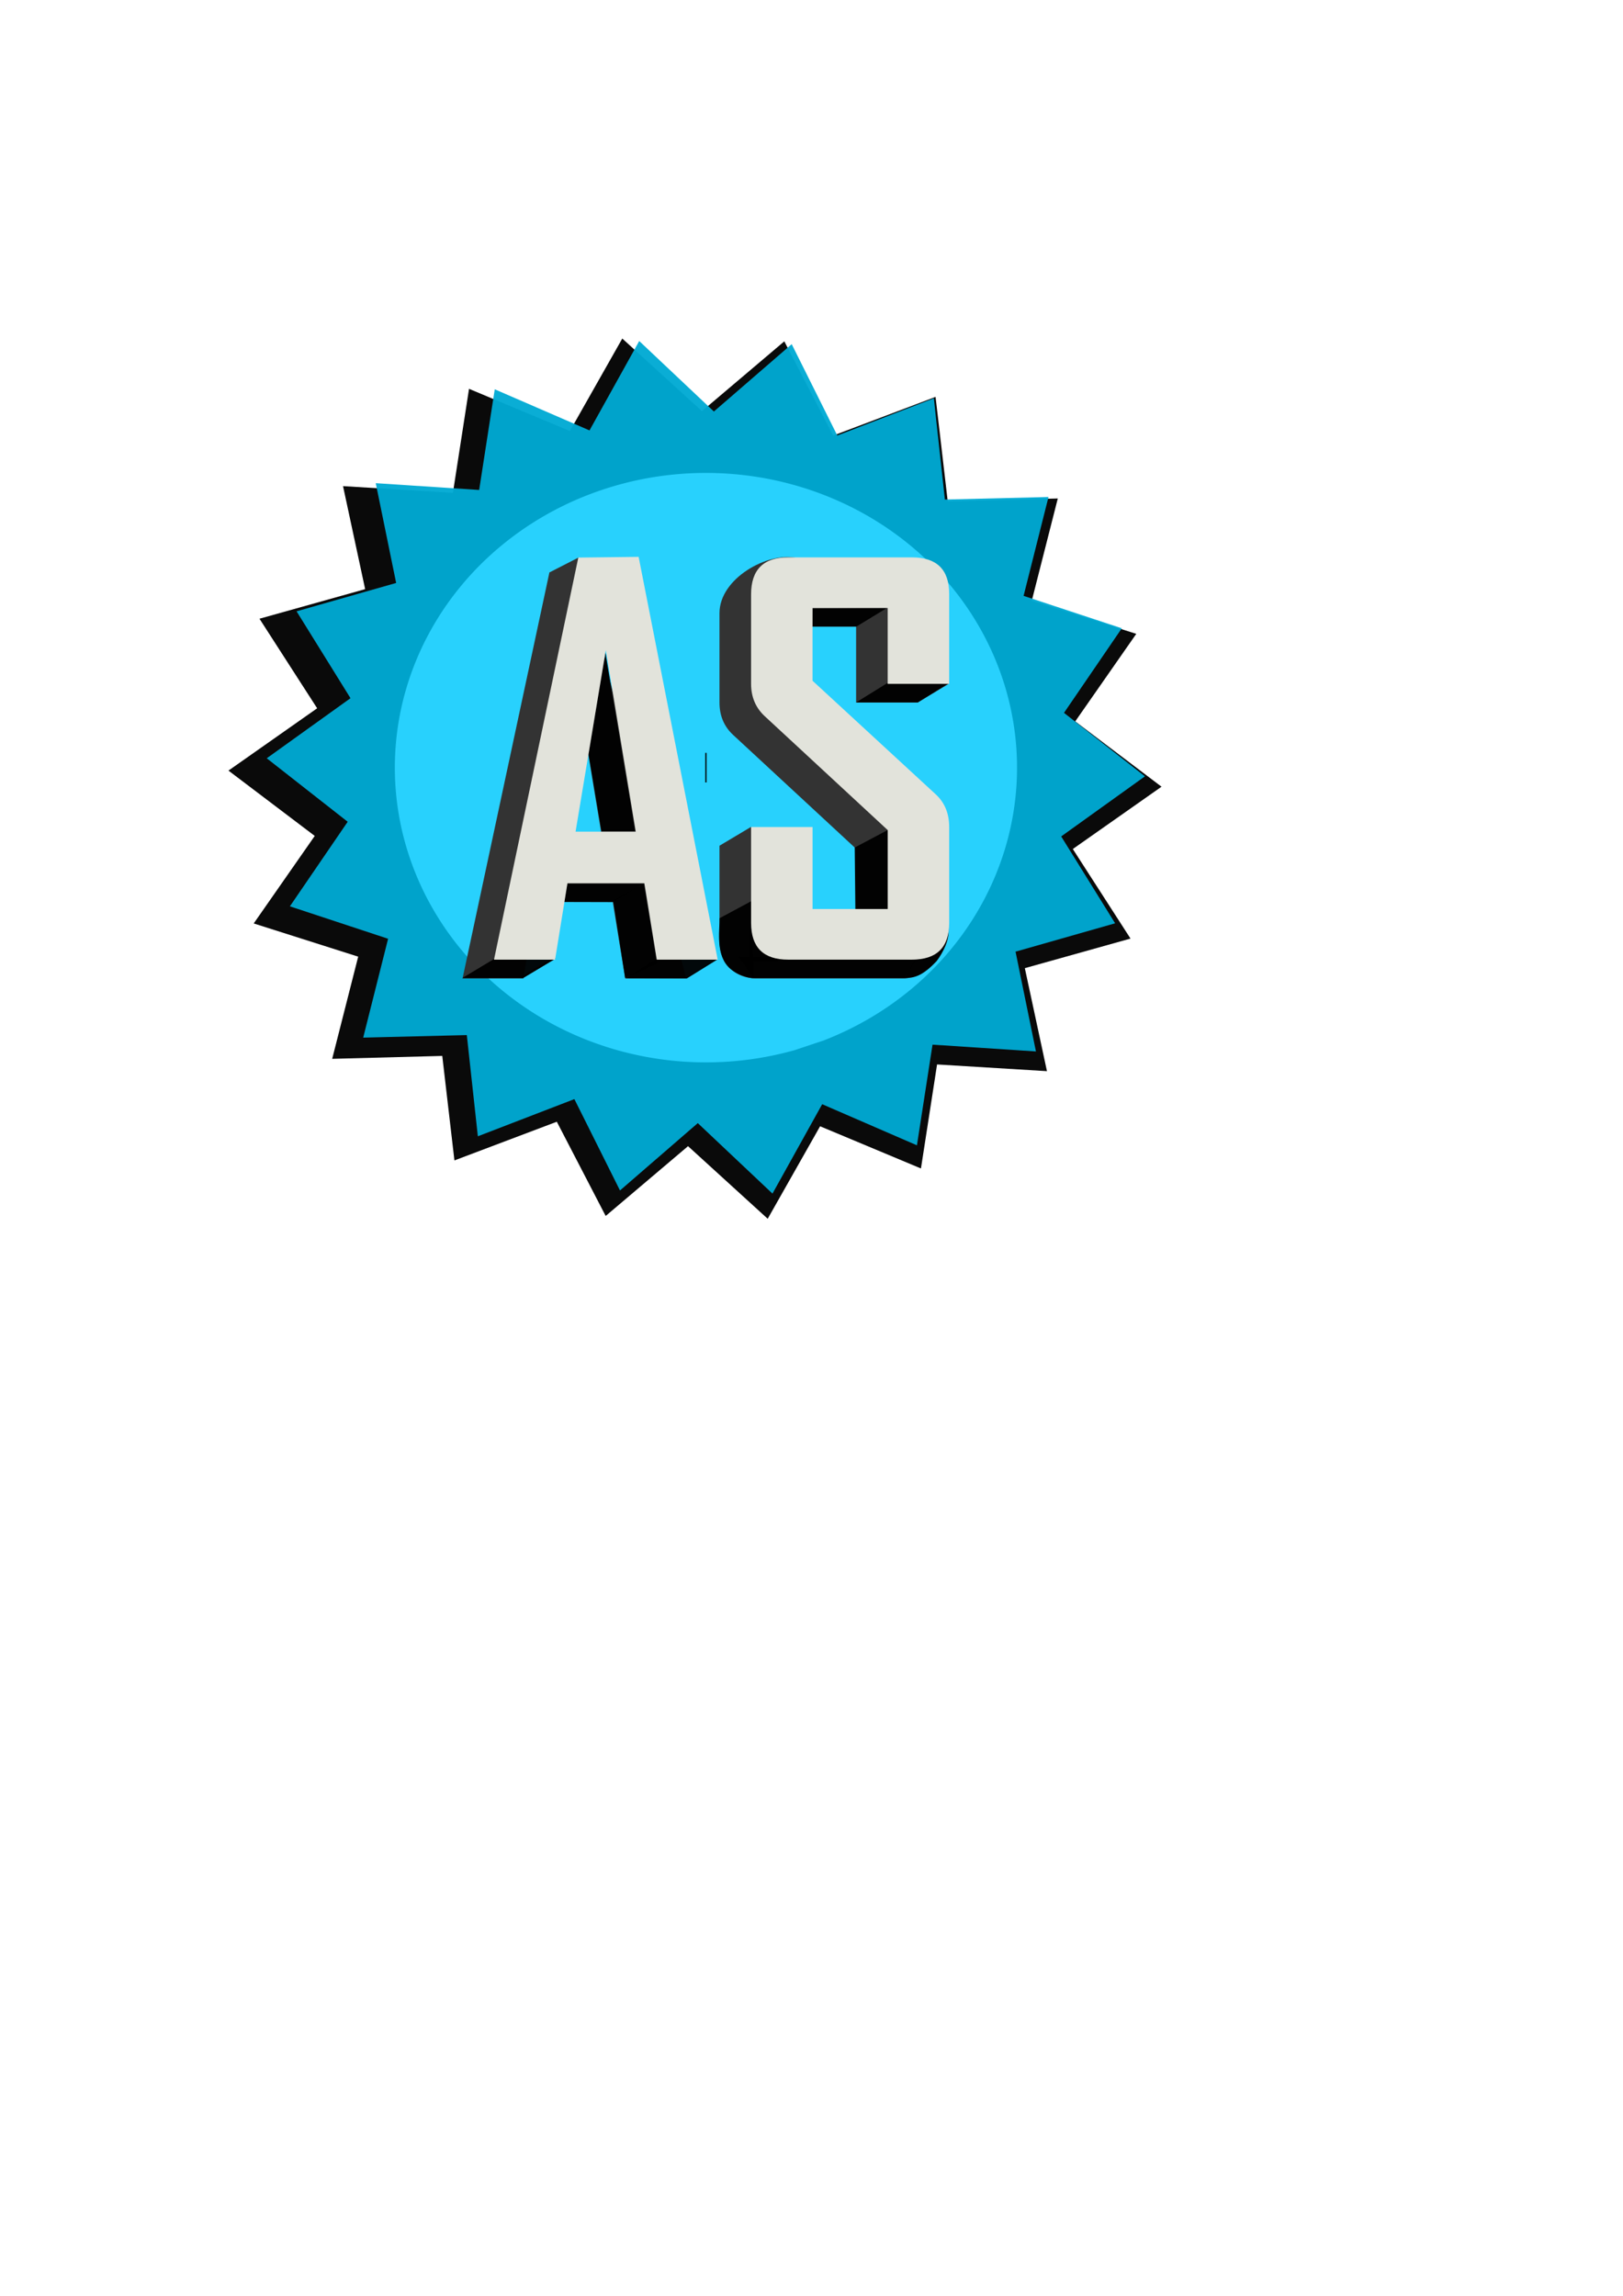 <?xml version="1.0" encoding="UTF-8" standalone="no"?>
<!-- Created with Inkscape (http://www.inkscape.org/) -->

<svg
   xmlns:dc="http://purl.org/dc/elements/1.1/"
   xmlns:cc="http://creativecommons.org/ns#"
   xmlns:rdf="http://www.w3.org/1999/02/22-rdf-syntax-ns#"
   xmlns:svg="http://www.w3.org/2000/svg"
   xmlns="http://www.w3.org/2000/svg"
   xmlns:xlink="http://www.w3.org/1999/xlink"
   xmlns:sodipodi="http://sodipodi.sourceforge.net/DTD/sodipodi-0.dtd"
   xmlns:inkscape="http://www.inkscape.org/namespaces/inkscape"
   width="210mm"
   height="297mm"
   viewBox="0 0 210 297"
   version="1.1"
   id="svg8"
   inkscape:version="0.92.3 (2405546, 2018-03-11)"
   sodipodi:docname="logo.svg">
  <defs
     id="defs2">
    <linearGradient
       inkscape:collect="always"
       id="linearGradient4589">
      <stop
         style="stop-color:#f4d7c5;stop-opacity:0.958"
         offset="0"
         id="stop4585" />
      <stop
         style="stop-color:#ac9393;stop-opacity:1"
         offset="1"
         id="stop4587" />
    </linearGradient>
    <radialGradient
       inkscape:collect="always"
       xlink:href="#linearGradient4589"
       id="radialGradient4591"
       cx="137.941"
       cy="93.883"
       fx="137.941"
       fy="93.883"
       r="169.333"
       gradientTransform="matrix(0.934,0,0,0.477,9.771,72.192)"
       gradientUnits="userSpaceOnUse" />
    <radialGradient
       inkscape:collect="always"
       xlink:href="#linearGradient4589"
       id="radialGradient4652"
       gradientUnits="userSpaceOnUse"
       gradientTransform="matrix(0.676,0,0,0.4,50.938,102.75)"
       cx="137.941"
       cy="93.883"
       fx="137.941"
       fy="93.883"
       r="169.333" />
  </defs>
  <sodipodi:namedview
     id="base"
     pagecolor="#ffffff"
     bordercolor="#666666"
     borderopacity="1.0"
     inkscape:pageopacity="0.0"
     inkscape:pageshadow="2"
     inkscape:zoom="0.52913439"
     inkscape:cx="354.75275"
     inkscape:cy="501.36127"
     inkscape:document-units="mm"
     inkscape:current-layer="layer1"
     showgrid="false"
     inkscape:snap-text-baseline="true"
     showguides="false"
     inkscape:snap-nodes="false"
     inkscape:window-width="1288"
     inkscape:window-height="745"
     inkscape:window-x="70"
     inkscape:window-y="-8"
     inkscape:window-maximized="1"
     inkscape:measure-start="479.67,492.758"
     inkscape:measure-end="390.528,443.058" />
  <g
     inkscape:groupmode="layer"
     id="layer2"
     inkscape:label="Capa 2" />
  <g
     inkscape:label="Capa 1"
     inkscape:groupmode="layer"
     id="layer1">
    <g
       id="g171"
       transform="translate(1.5,-47.503)">
      <path
         transform="matrix(0.795,0,0,0.759,6.646,25.794)"
         d="m 160.151,211.174 -17.885,-1.144 -2.622,17.729 -16.416,-7.192 -8.527,15.763 -12.966,-12.372 -13.404,11.896 -7.952,-16.061 -16.665,6.594 -1.98,-17.812 -17.915,0.497 4.232,-17.415 -17.004,-5.661 9.933,-14.917 -14.043,-11.135 14.436,-10.62 -9.388,-15.266 17.198,-5.042 -3.6,-17.556 17.885,1.144 2.622,-17.729 16.416,7.192 8.527,-15.763 12.966,12.372 13.404,-11.896 7.952,16.061 16.665,-6.594 1.98,17.812 17.915,-0.497 -4.232,17.415 17.004,5.661 -9.933,14.917 14.043,11.135 -14.436,10.62 9.388,15.266 -17.198,5.042 z"
         inkscape:randomized="0"
         inkscape:rounded="0"
         inkscape:flatsided="false"
         sodipodi:arg2="0.89073481"
         sodipodi:arg1="0.71620188"
         sodipodi:r2="62.65242"
         sodipodi:r1="75.942329"
         sodipodi:cy="161.3158"
         sodipodi:cx="102.86723"
         sodipodi:sides="18"
         id="path70"
         style="opacity:1;fill:#000000;fill-opacity:0.958;stroke-width:0.265"
         sodipodi:type="star" />
      <path
         inkscape:transform-center-y="-5.0422153e-006"
         inkscape:transform-center-x="-5.191179e-006"
         transform="matrix(1.041,-0.182,0.184,1.022,-38.522,9.601)"
         d="m 113.772,202.323 -10.527,-7.079 -7.927,9.904 -7.471,-10.253 -10.837,6.596 -3.514,-12.19 -12.439,2.492 0.867,-12.657 -12.541,-1.913 5.144,-11.597 -11.131,-6.087 8.8,-9.138 -8.377,-9.527 11.395,-5.577 -4.614,-11.818 12.615,-1.344 -0.294,-12.683 12.314,3.052 4.062,-12.019 10.527,7.079 7.928,-9.904 7.471,10.253 10.837,-6.596 3.514,12.19 12.439,-2.492 -0.867,12.657 12.541,1.913 -5.144,11.597 11.131,6.087 -8.8,9.138 8.377,9.527 -11.395,5.577 4.614,11.818 -12.615,1.344 0.294,12.683 -12.314,-3.052 z"
         inkscape:randomized="0"
         inkscape:rounded="0"
         inkscape:flatsided="false"
         sodipodi:arg2="1.4188985"
         sodipodi:arg1="1.2443656"
         sodipodi:r2="44.35001"
         sodipodi:r1="53.757587"
         sodipodi:cy="151.40404"
         sodipodi:cx="96.533577"
         sodipodi:sides="18"
         id="path72"
         style="opacity:1;fill:#00aad4;fill-opacity:0.958;stroke-width:0.265"
         sodipodi:type="star" />
      <path
         sodipodi:open="true"
         d="M 101.335,183.351 A 40.252,38.127 0 0 1 51.557,158.586 40.252,38.127 0 0 1 76.48,110.846 40.252,38.127 0 0 1 127.474,133.281 40.252,38.127 0 0 1 105.04,182.116"
         sodipodi:end="1.1836212"
         sodipodi:start="1.2812262"
         sodipodi:ry="38.127323"
         sodipodi:rx="40.252453"
         sodipodi:cy="146.81116"
         sodipodi:cx="89.841415"
         sodipodi:type="arc"
         id="path133"
         style="opacity:1;fill:#2ad4ff;fill-opacity:0.958;stroke-width:0.593" />
      <g
         transform="translate(-6.275,-3.628)"
         id="g99">
        <path
           id="path4647"
           style="font-style:normal;font-variant:normal;font-weight:bold;font-stretch:condensed;font-size:medium;line-height:1.25;font-family:'Agency FB';-inkscape-font-specification:'Agency FB Bold Condensed';letter-spacing:0px;word-spacing:0px;fill:#333333;fill-opacity:1;stroke:none;stroke-width:1.291"
           d="m 93.551,177.699 h -7.887 l -1.598,-9.876 h -9.96 l -1.598,9.876 h -7.853 v -0.133 l 11.207,-52.381 3.763,-1.926 z M 82.945,161.139 79.07,137.662 75.16,161.139 Z"
           inkscape:connector-curvature="0"
           sodipodi:nodetypes="cccccccccccccc" />
        <path
           id="path4649"
           style="font-style:normal;font-variant:normal;font-weight:bold;font-stretch:condensed;font-size:medium;line-height:1.25;font-family:'Agency FB';-inkscape-font-specification:'Agency FB Bold Condensed';letter-spacing:0px;word-spacing:0px;fill:#333333;fill-opacity:1;stroke:none;stroke-width:1.291"
           d="m 127.514,171.725 c 0,2.078 -2.319,5.974 -5.996,5.974 h -18.856 c -3.195,0 -4.793,-2.379 -4.793,-4.755 v -12.404 l 4.084,-2.436 3.871,13.044 h 9.722 V 160.939 L 99.603,146.175 C 98.447,145.089 97.869,143.703 97.869,142.018 v -11.572 c 0,-4.494 6.246,-7.944 9.962,-7.139 l 10.842,2.35 c 3.145,0.682 9.552,13.522 8.858,13.939 l -4.031,2.422 h -7.955 v -9.81 h -9.722 v 9.411 l 15.944,14.698 c 1.156,1.064 5.747,2.675 5.747,4.426 z"
           inkscape:connector-curvature="0"
           sodipodi:nodetypes="ssssccccccsssssccccccss" />
        <rect
           style="opacity:1;fill:#333333;fill-opacity:0.958;stroke-width:0.134"
           id="rect4728"
           width="0.35"
           height="4.746"
           x="235.654"
           y="163.86"
           transform="matrix(0.922,0.388,-0.86,0.51,0,0)" />
        <rect
           style="opacity:1;fill:#333333;fill-opacity:0.958;stroke-width:0.265"
           id="rect4730"
           width="0.341"
           height="1.525"
           x="68.035"
           y="175.266" />
        <path
           style="opacity:1;fill:#000000;fill-opacity:0.958;stroke-width:0.598"
           d="m 187.597,50.836 3.951,-6.245 0.098,4.689 -3.957,6.353 z"
           id="rect4734"
           inkscape:connector-curvature="0"
           sodipodi:nodetypes="ccccc"
           transform="matrix(0.601,0.799,-0.867,0.498,0,0)" />
        <path
           style="opacity:1;fill:#000000;fill-opacity:0.958;stroke-width:0.265"
           d="m 78.188,165.422 9.942,-0.016 -4.055,2.417 -6.276,-0.016 z"
           id="rect4737"
           inkscape:connector-curvature="0"
           sodipodi:nodetypes="ccccc" />
        <path
           style="opacity:1;fill:#000000;fill-opacity:0.958;stroke-width:0.265"
           d="m 89.68,175.21 7.959,0.023 -3.991,2.477 -7.936,-0.023 z"
           id="rect4740"
           inkscape:connector-curvature="0"
           sodipodi:nodetypes="ccccc" />
        <path
           style="opacity:1;fill:#000000;fill-opacity:0.958;stroke-width:0.265"
           d="m 109.909,129.842 9.679,-0.092 -3.991,2.431 h -5.734 z"
           id="rect4743"
           inkscape:connector-curvature="0"
           sodipodi:nodetypes="ccccc" />
        <path
           style="opacity:1;fill:#000000;fill-opacity:0.958;stroke-width:0.265"
           d="m 119.543,139.521 h 7.982 l -3.991,2.477 h -7.982 z"
           id="rect4746"
           inkscape:connector-curvature="0"
           sodipodi:nodetypes="ccccc" />
        <path
           style="opacity:1;fill:#000000;fill-opacity:0.958;stroke-width:0.265"
           d="m 84.115,167.643 3.976,-2.217 1.727,10.348 -4.15,1.877 z"
           id="rect4751"
           inkscape:connector-curvature="0"
           sodipodi:nodetypes="ccccc" />
        <path
           style="opacity:1;fill:#000000;fill-opacity:0.958;stroke-width:0.265"
           d="m 80.932,148.709 2.178,-13.153 3.854,23.123 -4.357,2e-5 z"
           id="rect4749"
           inkscape:connector-curvature="0"
           sodipodi:nodetypes="ccccc" />
        <path
           style="opacity:1;fill:#000000;fill-opacity:0.958;stroke-width:0.265"
           d="m 115.365,160.773 4.323,-2.295 0.033,10.338 h -4.273 z"
           id="rect4758"
           inkscape:connector-curvature="0"
           sodipodi:nodetypes="ccccc" />
        <path
           style="opacity:1;fill:#000000;fill-opacity:0.958;stroke-width:0.265"
           d="m 100.374,174.925 22.928,0.356 -1.5,2.389 -19.512,-0.002 z"
           id="rect4761"
           inkscape:connector-curvature="0"
           sodipodi:nodetypes="ccccc" />
        <path
           style="opacity:1;fill:#000000;fill-opacity:0.958;stroke-width:0.265"
           d="m 127.341,171.315 c 0.485,0.916 -0.61,3.142 -1.378,4.156 -1.885,1.93 -2.749,2.148 -4.178,2.208 l 2.29,-3.921 z"
           id="path4764"
           inkscape:connector-curvature="0"
           sodipodi:nodetypes="ccccc" />
        <path
           style="opacity:1;fill:#000000;fill-opacity:0.958;stroke-width:0.265"
           d="m 102.308,177.655 c -0.389,0.122 -2.464,-0.452 -3.372,-1.525 -1.626,-1.775 -0.998,-5.181 -1.053,-6.214 l 4.076,-2.193 z"
           id="path4767"
           inkscape:connector-curvature="0"
           sodipodi:nodetypes="ccccc" />
        <rect
           style="opacity:1;fill:#000000;fill-opacity:0.958;stroke-width:0.265"
           id="rect4770"
           width="3.763"
           height="4.094"
           x="101.672"
           y="171.344" />
        <path
           sodipodi:nodetypes="cccccccccccccc"
           inkscape:connector-curvature="0"
           id="path4642"
           style="font-style:normal;font-variant:normal;font-weight:bold;font-stretch:condensed;font-size:medium;line-height:1.25;font-family:'Agency FB';-inkscape-font-specification:'Agency FB Bold Condensed';letter-spacing:0px;word-spacing:0px;fill:#e2e3db;fill-opacity:1;stroke:none;stroke-width:1.291"
           d="m 97.64,175.277 h -7.887 l -1.598,-9.876 h -9.96 l -1.598,9.876 h -7.853 l -0.049,-0.003 10.907,-52.012 7.805,-0.093 z M 87.034,158.716 83.159,135.24 79.249,158.716 Z" />
        <path
           sodipodi:nodetypes="sssscccccccsssssccccccss"
           inkscape:connector-curvature="0"
           id="path4644"
           style="font-style:normal;font-variant:normal;font-weight:bold;font-stretch:condensed;font-size:medium;line-height:1.25;font-family:'Agency FB';-inkscape-font-specification:'Agency FB Bold Condensed';letter-spacing:0px;word-spacing:0px;fill:#e2e3db;fill-opacity:1;stroke:none;stroke-width:1.291"
           d="m 127.59,170.521 c 0,3.17 -1.609,4.755 -4.827,4.755 h -16.011 c -3.196,0 -4.793,-1.585 -4.793,-4.755 v -11.892 -0.511 h 7.955 v 10.608 h 9.722 v -10.209 l -15.944,-14.764 c -1.156,-1.086 -1.734,-2.472 -1.734,-4.157 V 128.024 c 0,-3.192 1.598,-4.788 4.793,-4.788 h 16.011 c 3.218,0 4.827,1.574 4.827,4.722 v 11.639 h -7.955 v -9.81 h -9.722 v 9.411 l 15.944,14.698 c 1.156,1.064 1.734,2.472 1.734,4.223 z" />
      </g>
      <path
         id="rect130"
         d="m 89.755,144.897 h 0.172 v 3.828 H 89.755 Z"
         style="opacity:1;fill:#000000;fill-opacity:0.958;stroke-width:0.265"
         inkscape:connector-curvature="0" />
    </g>
  </g>
</svg>

